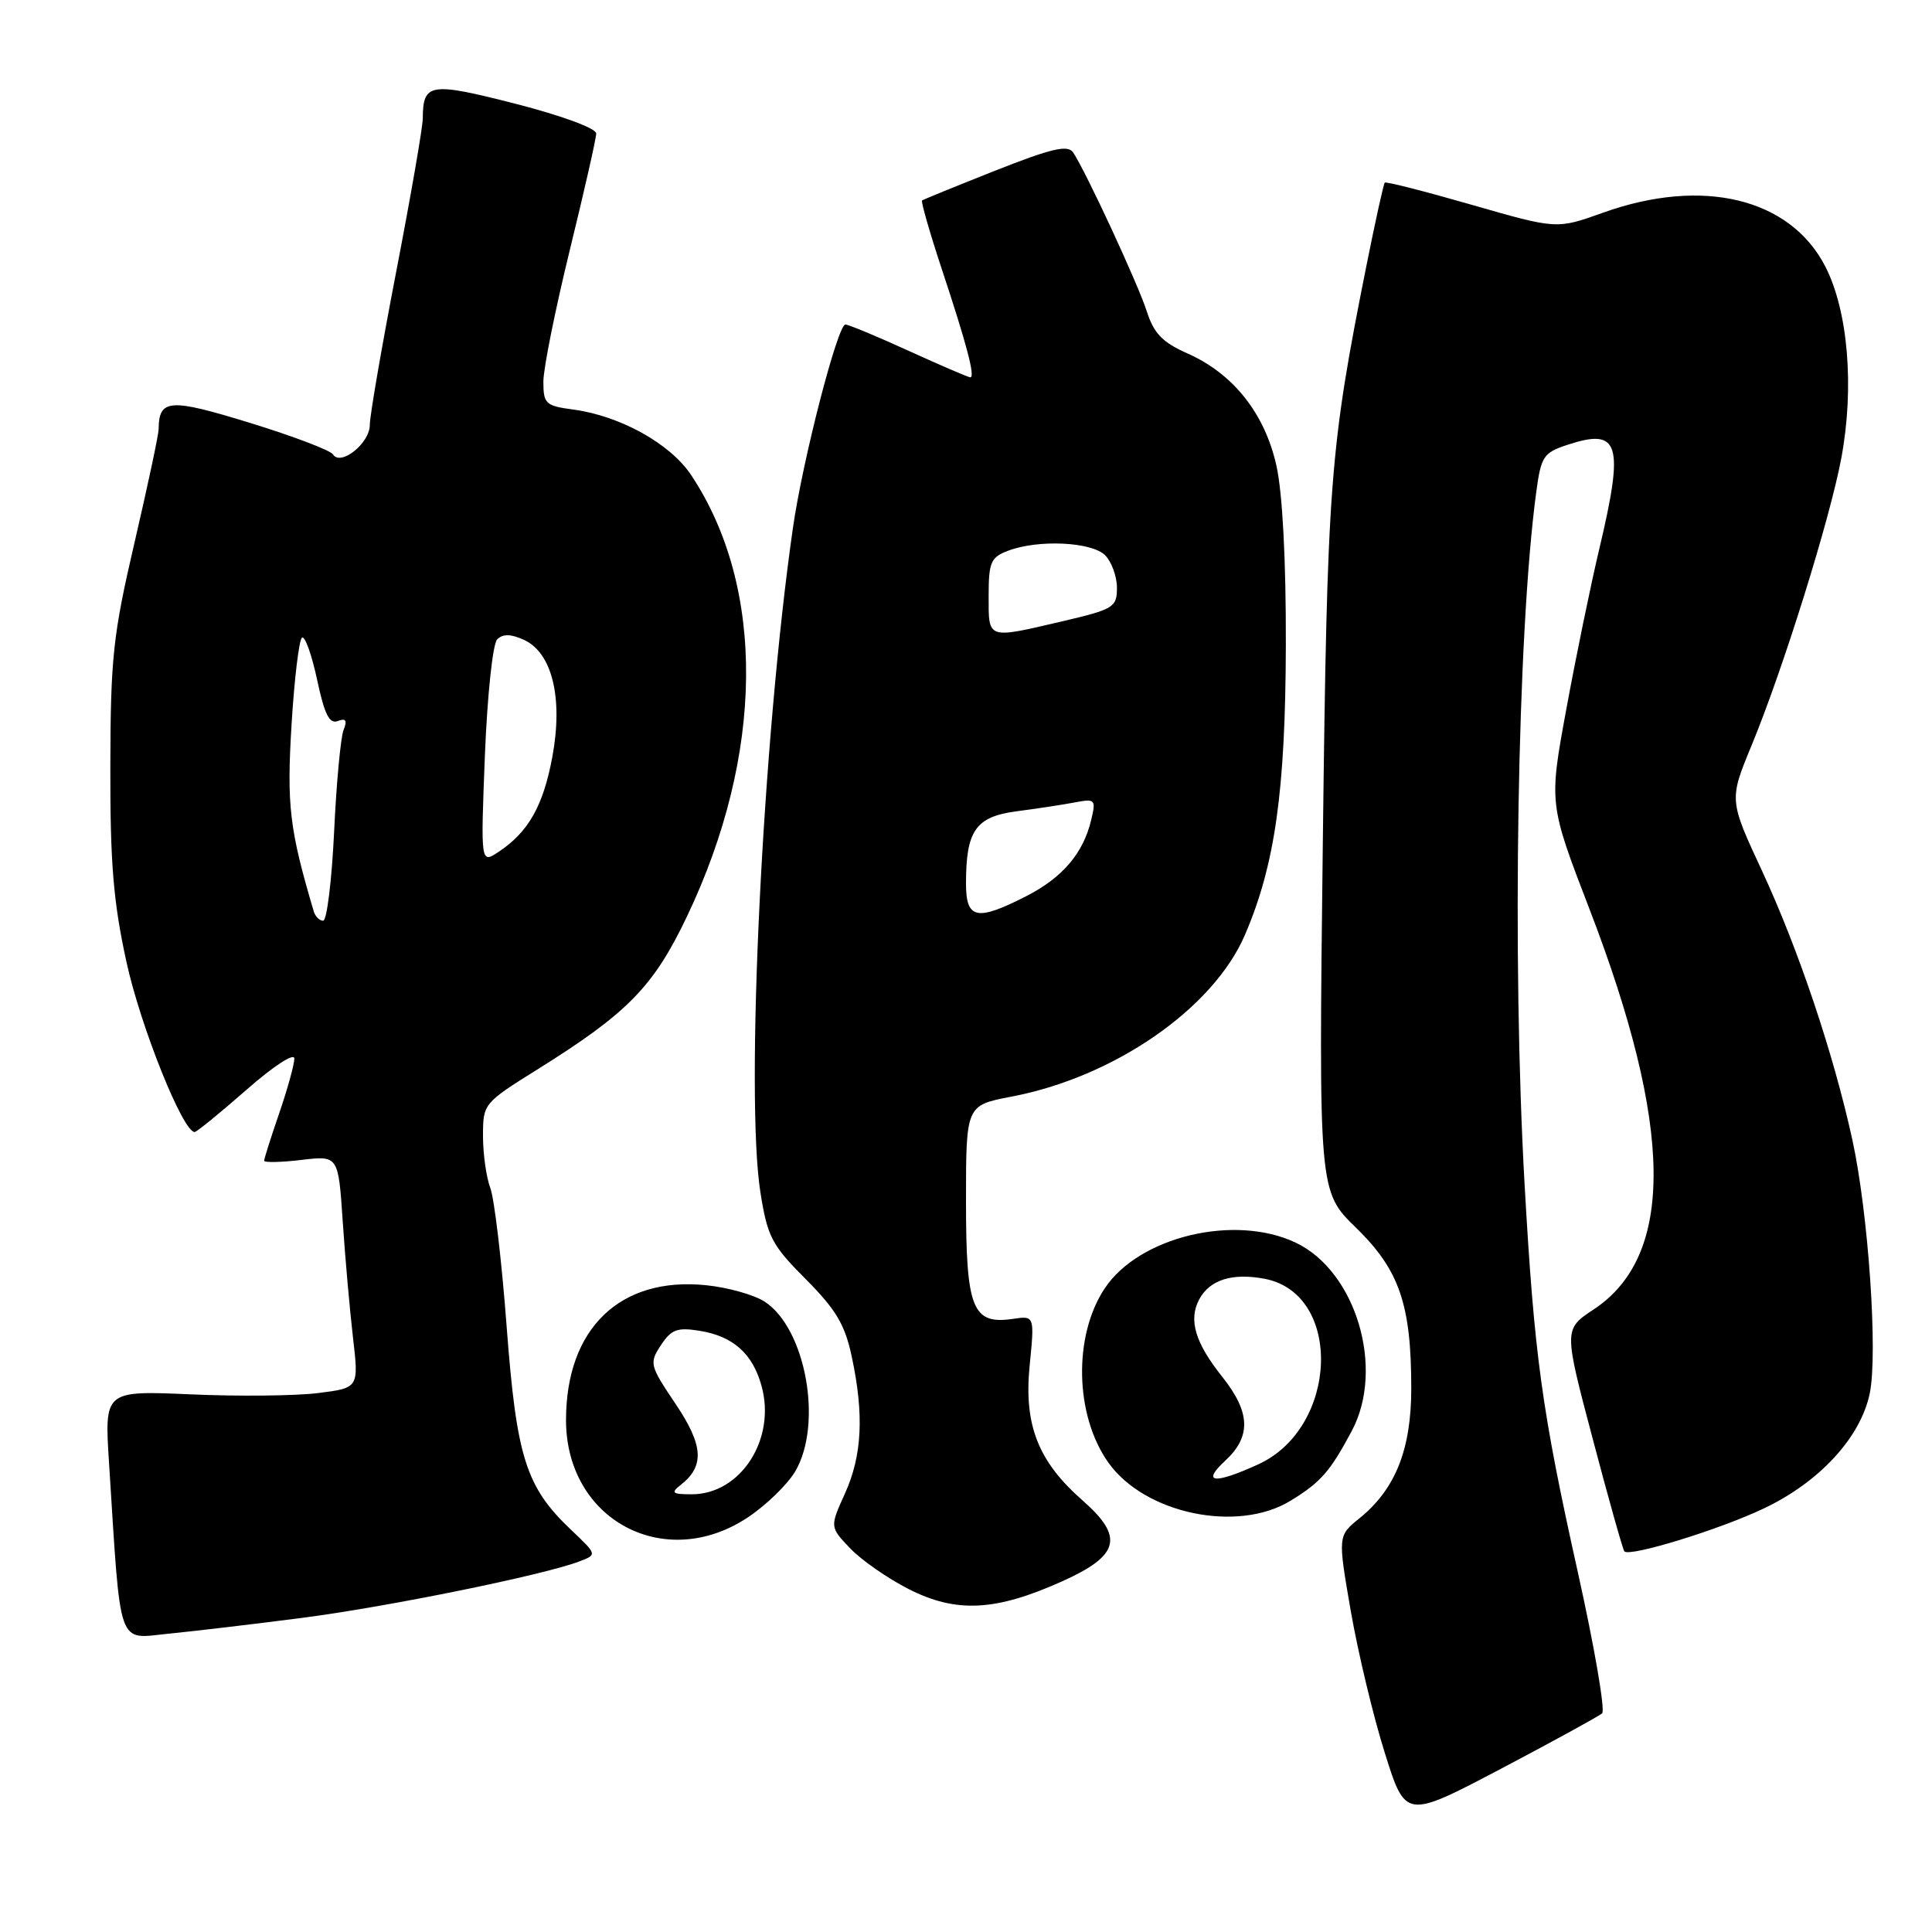 <?xml version="1.0" encoding="UTF-8" standalone="no"?>
<!DOCTYPE svg PUBLIC "-//W3C//DTD SVG 1.1//EN" "http://www.w3.org/Graphics/SVG/1.1/DTD/svg11.dtd" >
<svg xmlns="http://www.w3.org/2000/svg" xmlns:xlink="http://www.w3.org/1999/xlink" version="1.1" viewBox="0 0 256 256">
 <g >
 <path fill="currentColor"
d=" M 212.29 227.03 C 212.72 226.64 211.28 218.26 209.09 208.41 C 204.28 186.79 203.31 179.71 202.02 157.00 C 200.33 127.20 201.05 83.88 203.55 65.29 C 204.19 60.47 204.51 59.99 207.67 58.95 C 214.60 56.66 215.24 58.71 211.92 72.71 C 210.77 77.55 208.80 87.12 207.54 94.00 C 205.24 106.50 205.24 106.50 210.63 120.50 C 221.75 149.41 221.93 166.39 211.18 173.50 C 207.20 176.13 207.20 176.13 211.05 190.68 C 213.16 198.68 215.05 205.38 215.24 205.57 C 215.99 206.32 227.83 202.68 233.69 199.89 C 241.10 196.38 246.53 190.48 247.75 184.64 C 248.85 179.36 247.57 160.74 245.44 151.00 C 242.93 139.55 238.31 125.81 233.48 115.40 C 229.11 106.00 229.11 106.00 232.09 98.78 C 236.29 88.61 242.49 68.74 243.99 60.67 C 245.73 51.31 244.88 41.18 241.86 35.31 C 237.20 26.25 225.61 23.45 212.39 28.19 C 206.28 30.38 206.28 30.38 195.02 27.14 C 188.83 25.36 183.64 24.03 183.49 24.20 C 183.33 24.36 182.26 29.22 181.10 35.00 C 176.17 59.66 175.86 63.66 175.28 111.68 C 174.73 157.87 174.73 157.87 179.69 162.69 C 185.43 168.29 187.00 172.86 187.00 183.98 C 187.00 192.05 184.90 197.32 180.16 201.16 C 177.26 203.50 177.26 203.50 178.99 213.50 C 179.95 219.00 181.97 227.44 183.49 232.26 C 186.24 241.02 186.24 241.02 198.87 234.38 C 205.82 230.72 211.85 227.41 212.29 227.03 Z  M 40.00 214.38 C 51.27 212.93 71.97 208.72 76.73 206.91 C 79.14 206.00 79.14 206.00 75.71 202.75 C 69.68 197.04 68.45 193.18 67.13 175.74 C 66.48 167.07 65.50 158.83 64.97 157.42 C 64.44 156.02 64.00 152.92 64.00 150.54 C 64.00 146.24 64.06 146.17 71.25 141.68 C 83.19 134.22 86.59 130.74 91.02 121.45 C 101.26 99.99 101.49 77.91 91.61 62.99 C 88.85 58.81 82.21 55.11 75.98 54.27 C 72.29 53.78 72.00 53.51 72.00 50.57 C 72.00 48.82 73.58 40.98 75.50 33.14 C 77.42 25.30 79.00 18.35 79.00 17.69 C 79.00 17.00 74.42 15.32 68.31 13.75 C 56.96 10.85 56.05 10.99 56.02 15.70 C 56.01 16.91 54.42 26.04 52.50 36.00 C 50.58 45.96 49.00 55.09 49.00 56.31 C 49.00 58.74 45.13 61.82 44.12 60.21 C 43.78 59.67 38.83 57.79 33.11 56.03 C 22.46 52.75 21.06 52.85 21.02 56.87 C 21.01 57.63 19.57 64.38 17.83 71.87 C 14.98 84.11 14.65 87.13 14.62 101.50 C 14.59 114.31 15.01 119.49 16.76 127.48 C 18.62 136.00 24.23 150.00 25.79 150.00 C 26.06 150.00 29.14 147.49 32.64 144.42 C 36.21 141.28 39.00 139.46 39.00 140.26 C 39.00 141.04 38.10 144.30 37.00 147.50 C 35.90 150.70 35.00 153.53 35.00 153.80 C 35.00 154.06 37.21 154.02 39.91 153.70 C 44.83 153.11 44.83 153.11 45.41 161.81 C 45.73 166.59 46.34 173.52 46.77 177.21 C 47.55 183.91 47.55 183.91 42.13 184.59 C 39.15 184.96 31.56 185.04 25.27 184.76 C 13.83 184.26 13.83 184.26 14.45 193.88 C 16.04 218.81 15.46 217.15 22.36 216.47 C 25.73 216.14 33.67 215.20 40.00 214.38 Z  M 140.75 209.53 C 148.36 206.11 148.98 203.67 143.44 198.81 C 137.56 193.65 135.66 188.83 136.43 180.99 C 137.09 174.33 137.09 174.33 134.21 174.76 C 128.84 175.54 128.00 173.43 128.00 159.16 C 128.00 146.46 128.00 146.46 134.02 145.31 C 147.65 142.72 160.76 133.64 164.96 123.88 C 168.95 114.60 170.33 104.81 170.38 85.50 C 170.41 74.24 169.94 65.32 169.13 61.69 C 167.58 54.77 163.41 49.51 157.32 46.82 C 154.03 45.36 152.89 44.18 151.95 41.24 C 150.76 37.55 143.89 22.74 142.19 20.19 C 141.49 19.16 139.33 19.66 131.90 22.60 C 126.73 24.65 122.36 26.43 122.18 26.56 C 122.01 26.69 123.18 30.78 124.79 35.65 C 128.11 45.66 129.25 50.00 128.57 50.00 C 128.32 50.00 124.65 48.42 120.43 46.50 C 116.21 44.57 112.42 43.00 112.02 43.00 C 110.99 43.00 106.34 61.01 105.06 70.00 C 101.04 98.04 98.74 145.23 100.76 158.00 C 101.69 163.88 102.26 164.98 106.77 169.50 C 110.78 173.53 111.97 175.53 112.87 179.80 C 114.51 187.48 114.23 192.90 111.95 197.92 C 109.95 202.34 109.95 202.34 112.67 205.18 C 114.16 206.74 117.66 209.17 120.44 210.58 C 126.73 213.76 131.92 213.50 140.75 209.53 Z  M 99.08 201.07 C 101.51 199.46 104.34 196.71 105.37 194.97 C 109.06 188.70 106.79 176.06 101.33 172.48 C 99.95 171.58 96.46 170.59 93.58 170.30 C 82.18 169.12 75.00 176.02 75.00 188.17 C 75.00 201.38 88.05 208.38 99.08 201.07 Z  M 170.98 198.87 C 175.00 196.42 176.25 194.99 179.13 189.58 C 183.52 181.32 179.68 168.45 171.69 164.66 C 163.61 160.82 150.93 163.86 146.38 170.72 C 142.19 177.02 142.42 187.56 146.87 193.81 C 151.68 200.58 163.96 203.15 170.98 198.87 Z  M 41.57 120.75 C 38.36 109.91 37.98 106.73 38.63 96.06 C 39.00 89.94 39.63 84.73 40.02 84.49 C 40.41 84.24 41.31 86.76 42.02 90.07 C 42.99 94.65 43.65 95.97 44.76 95.54 C 45.83 95.13 46.04 95.45 45.52 96.74 C 45.14 97.71 44.57 103.79 44.27 110.25 C 43.96 116.71 43.31 122.00 42.82 122.00 C 42.34 122.00 41.77 121.44 41.57 120.75 Z  M 64.25 100.12 C 64.57 92.12 65.29 85.31 65.88 84.72 C 66.63 83.97 67.67 83.99 69.42 84.78 C 73.17 86.49 74.63 92.50 73.19 100.28 C 71.98 106.79 70.02 110.25 66.06 112.88 C 63.69 114.45 63.69 114.45 64.25 100.12 Z  M 128.00 117.07 C 128.00 110.05 129.28 108.22 134.70 107.50 C 137.34 107.16 140.80 106.63 142.39 106.33 C 145.13 105.81 145.24 105.92 144.59 108.64 C 143.54 113.07 140.79 116.29 135.98 118.75 C 129.42 122.10 128.00 121.80 128.00 117.07 Z  M 131.00 78.98 C 131.00 74.50 131.28 73.84 133.57 72.98 C 137.55 71.46 144.64 71.79 146.43 73.57 C 147.29 74.44 148.00 76.38 148.00 77.89 C 148.00 80.47 147.58 80.73 140.75 82.33 C 130.72 84.67 131.00 84.77 131.00 78.98 Z  M 90.21 196.75 C 93.39 194.25 93.21 191.51 89.50 186.00 C 86.09 180.93 86.01 180.63 87.57 178.25 C 88.95 176.15 89.74 175.86 92.72 176.34 C 97.15 177.06 99.73 179.36 100.91 183.65 C 102.86 190.69 98.15 198.00 91.67 198.00 C 89.05 198.00 88.84 197.82 90.21 196.75 Z  M 162.35 193.55 C 165.81 190.35 165.70 187.15 161.98 182.47 C 158.35 177.91 157.45 174.89 158.91 172.16 C 160.30 169.58 163.27 168.64 167.54 169.44 C 177.98 171.40 177.36 189.21 166.69 194.05 C 160.85 196.71 159.16 196.51 162.35 193.55 Z "/>
</g>
</svg>